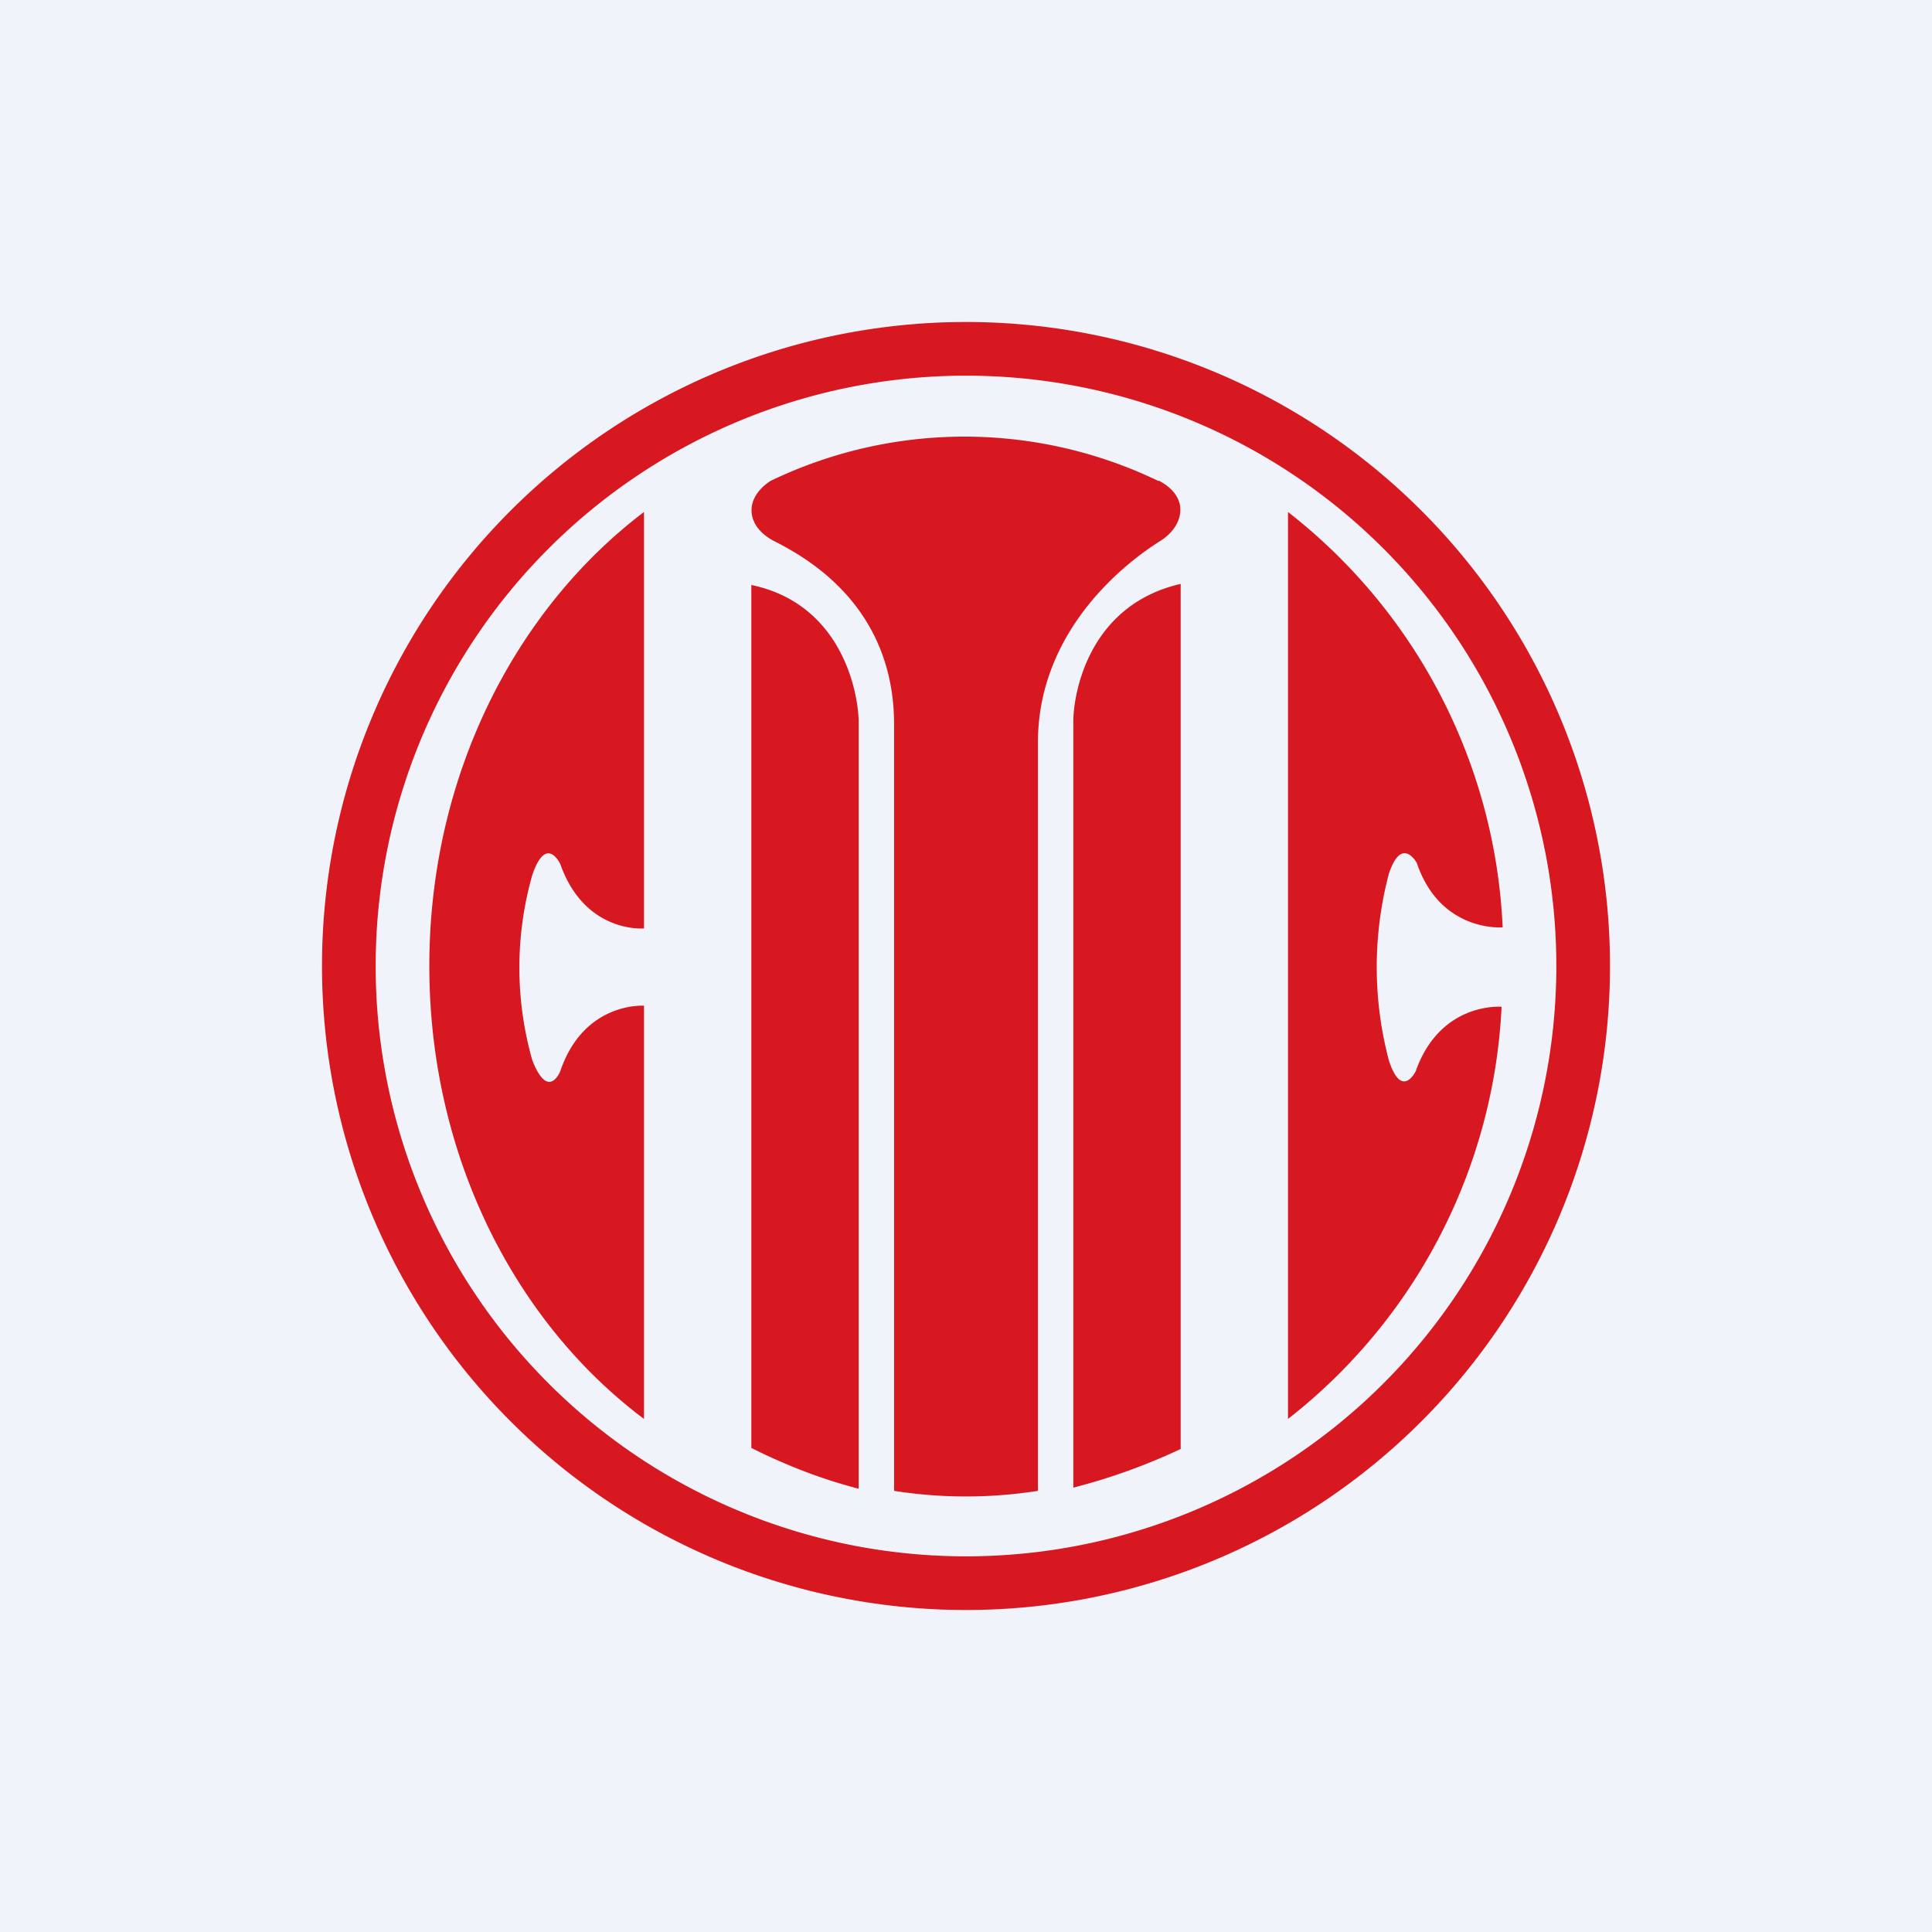 <!-- by TradingView --><svg width="18" height="18" viewBox="0 0 18 18" xmlns="http://www.w3.org/2000/svg"><path fill="#F0F3FA" d="M0 0h18v18H0z"/><path d="M3 9a6 6 0 1 0 12 0A6 6 0 0 0 3 9Zm6-5.5a5.5 5.5 0 1 1 0 11 5.5 5.5 0 0 1 0-11Zm3.94 6.38c.12.37.25.1.25.1.23-.65.8-.6.8-.6A5.19 5.19 0 0 1 12 13.22V4.77a5.2 5.2 0 0 1 2 3.87s-.58.05-.8-.6c0 0-.14-.26-.26.1a3.4 3.4 0 0 0 0 1.74Zm-7.72.1s-.11.28-.26-.1a3.15 3.15 0 0 1 0-1.73c.13-.38.26-.1.26-.1.23.65.78.6.78.6V4.77C4.8 5.68 4 7.23 4 9c0 1.77.8 3.32 2 4.22V9.37s-.56-.04-.78.61Zm5.58-5.5c.3.16.22.43.01.56-.24.15-1.14.78-1.14 1.88v6.97a4.33 4.33 0 0 1-1.34 0V6.75c0-1.1-.81-1.55-1.1-1.7-.29-.14-.3-.41-.05-.57a4.16 4.16 0 0 1 3.61 0ZM10 6.72c0-.24.13-1.08 1-1.28v8.06c-.32.15-.65.27-1 .36V6.73ZM7 5.45v8.04c.32.16.65.29 1 .38V6.73c0-.25-.14-1.1-1-1.28Z" fill="#D71820"/></svg>